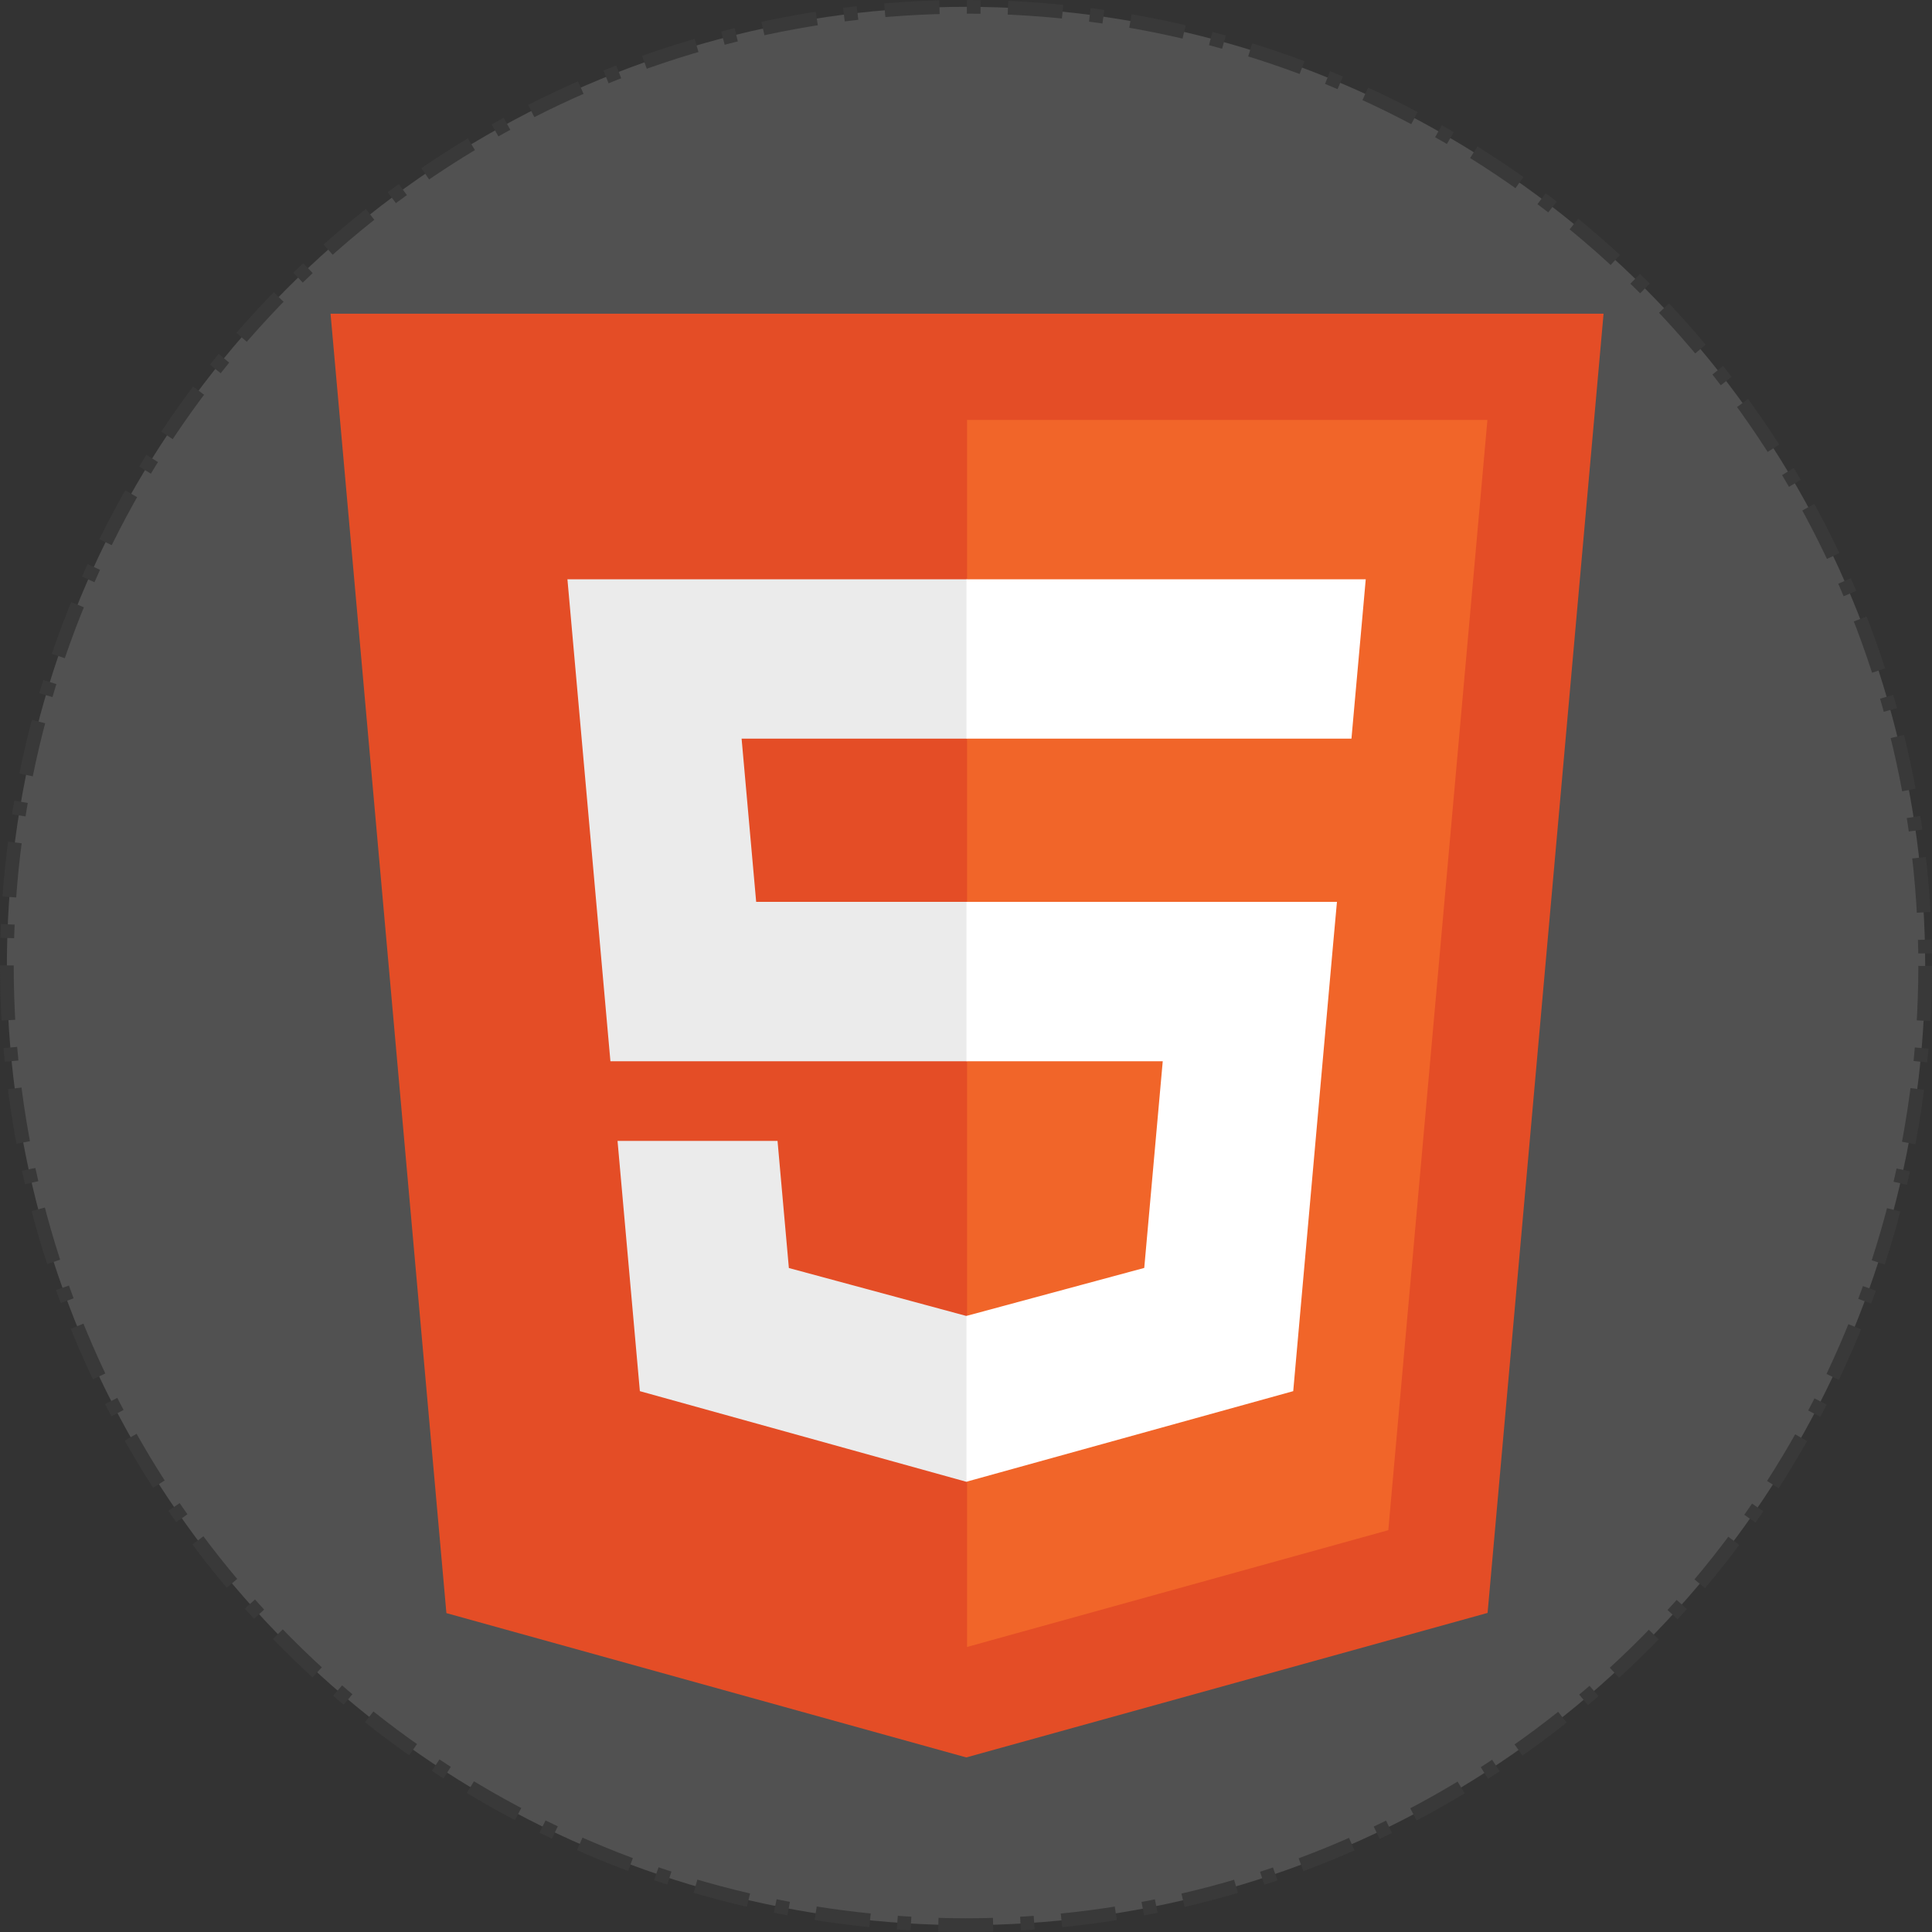 <?xml version="1.0" encoding="UTF-8" standalone="no"?>
<svg
   width="37.373mm"
   height="37.373mm"
   viewBox="0 0 37.373 37.373"
   version="1.1"
   id="svg1120"
   xmlns="http://www.w3.org/2000/svg"
   xmlns:svg="http://www.w3.org/2000/svg">
  <rect x="0" y="0" width="37.373" height="37.373" fill="#333333" stroke="none"/>
  <defs
     id="defs1117" />
  <g
     id="g4063"
     transform="translate(-55.768,-76.997)">
    <title>HTML</title>
    <circle
       style="fill:#cccccc;fill-opacity:0.2;stroke:#393939;stroke-width:0.265;stroke-miterlimit:4;stroke-dasharray:1.06, 0.53, 0.265, 0.53;stroke-dashoffset:0;stroke-opacity:1"
       id="path13481-2"
       class="circle-frame"
       cx="74.455"
       cy="95.683"
       r="18.554" />
    <g
       id="g1885"
       transform="matrix(0.224,0,0,0.224,60.139,82.693)">
      <path
         fill="#e44d26"
         d="M 19.037,113.876 9.032,1.661 h 109.936 l -10.016,112.198 -45.019,12.48 z"
         id="path1867" />
      <path
         fill="#f16529"
         d="m 64,116.8 36.378,-10.086 8.559,-95.878 H 64 Z"
         id="path1869" />
      <path
         fill="#ebebeb"
         d="M 64,52.455 H 45.788 L 44.53,38.361 H 64 V 24.599 H 29.489 l 0.33,3.692 3.382,37.927 H 64 Z M 64,88.198 63.939,88.215 48.612,84.075 47.633,73.1 H 33.816 l 1.928,21.609 28.193,7.826 0.063,-0.017 z"
         id="path1871" />
      <path
         fill="#ffffff"
         d="m 63.952,52.455 v 13.763 h 16.947 l -1.597,17.849 -15.35,4.143 v 14.319 l 28.215,-7.82 0.207,-2.325 3.234,-36.233 0.335,-3.696 h -3.708 z m 0,-27.856 v 13.762 h 33.244 l 0.276,-3.092 0.628,-6.978 0.329,-3.692 z"
         id="path1873" />
    </g>
  </g>
</svg>
